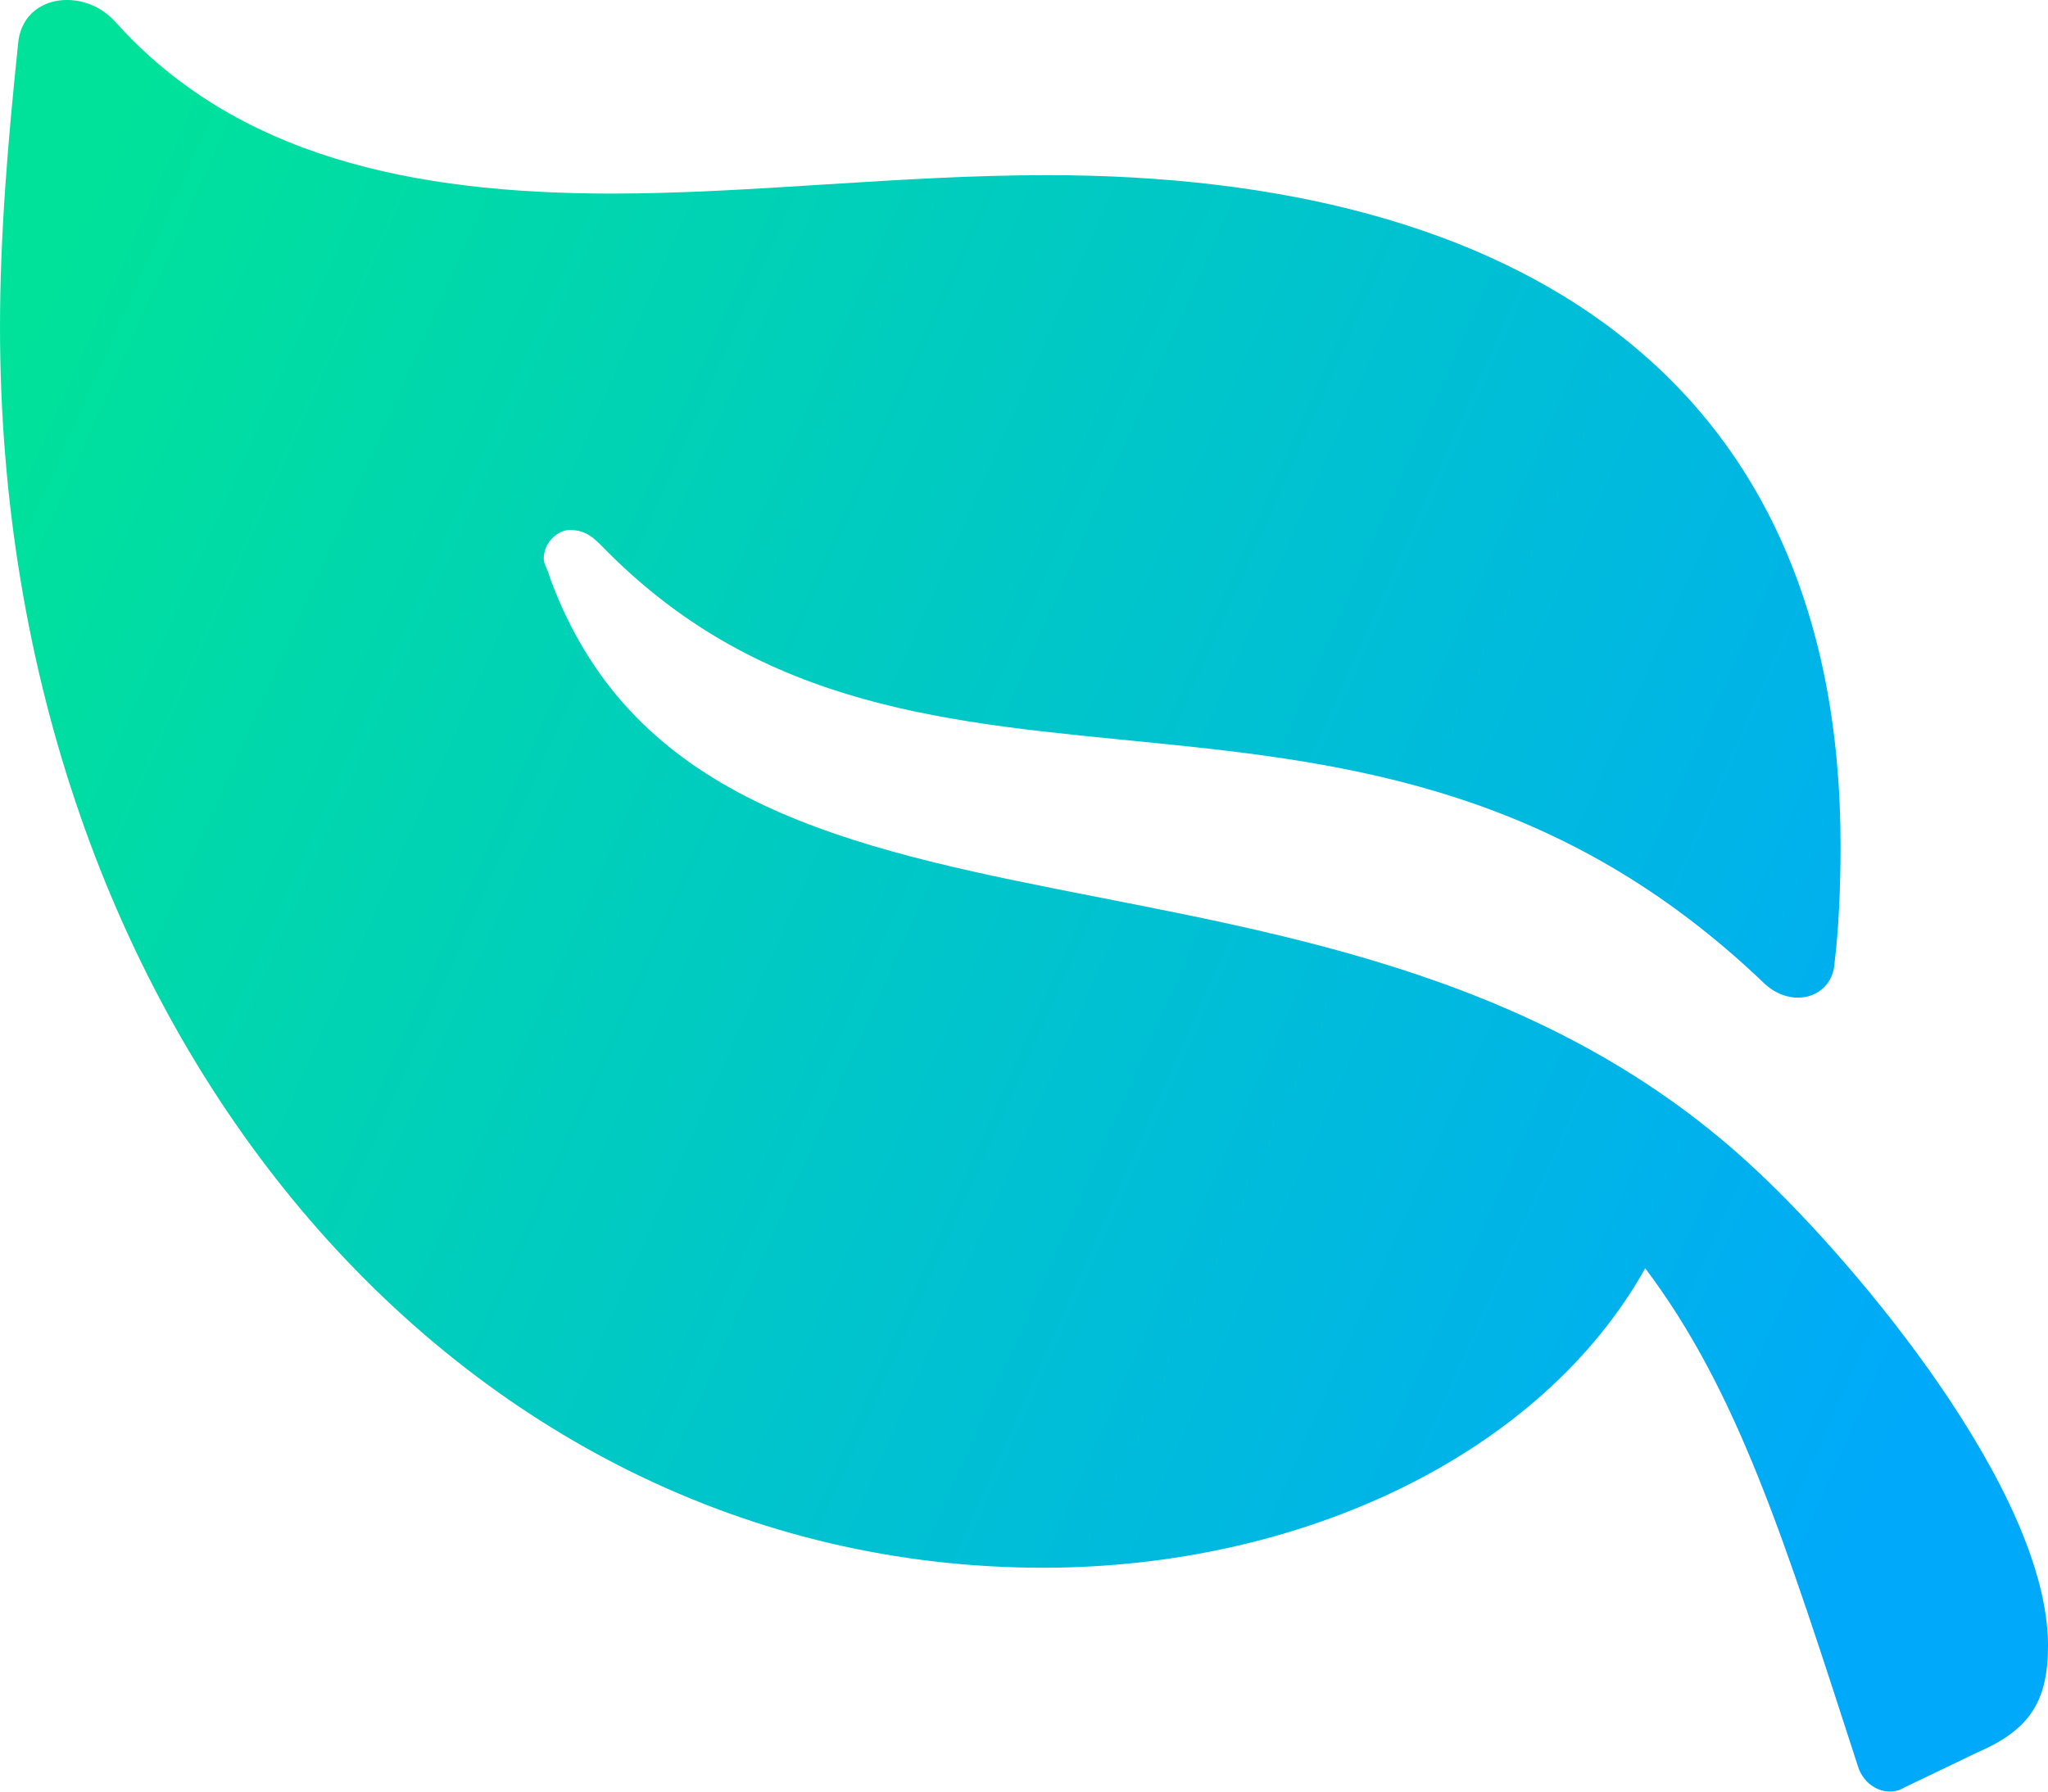 <svg xmlns="http://www.w3.org/2000/svg" width="24" height="21" viewBox="0 0 24 21">
    <defs>
        <linearGradient id="6o84924hda" x1="100%" x2="0%" y1="62.065%" y2="23.504%">
            <stop offset="0%" stop-color="#00A9FA"/>
            <stop offset="100%" stop-color="#00E29A"/>
        </linearGradient>
    </defs>
    <g fill="none" fill-rule="evenodd">
        <g fill="url(#6o84924hda)" fill-rule="nonzero" transform="translate(-176 -269)">
            <g>
                <g>
                    <path d="M105.324 72.948l.85-.408c.614-.265.826-.601.826-1.25 0-1.804-2.242-4.472-3.398-5.554-4.862-4.591-12.319-1.923-14.16-6.971-.023-.097-.07-.145-.07-.217 0-.192.165-.336.306-.336.19 0 .284.096.402.216 3.728 3.798 8.873.577 13.593 5.097.33.312.802.168.826-.24.047-.386.07-.866.07-1.371 0-5.505-3.823-7.861-9.298-7.861-1.722 0-3.469.216-5.097.216-2.336 0-4.413-.433-5.829-2.02-.377-.408-1.085-.312-1.133.265-.118 1.13-.212 2.236-.212 3.318 0 8.197 5.333 14.544 12.224 14.544 3.02 0 5.83-1.322 7.056-3.51 1.086 1.443 1.629 3.173 2.502 5.866.094.24.354.336.542.216z" transform="translate(20 155) translate(73 62)"/>
                </g>
            </g>
        </g>
    </g>
</svg>
